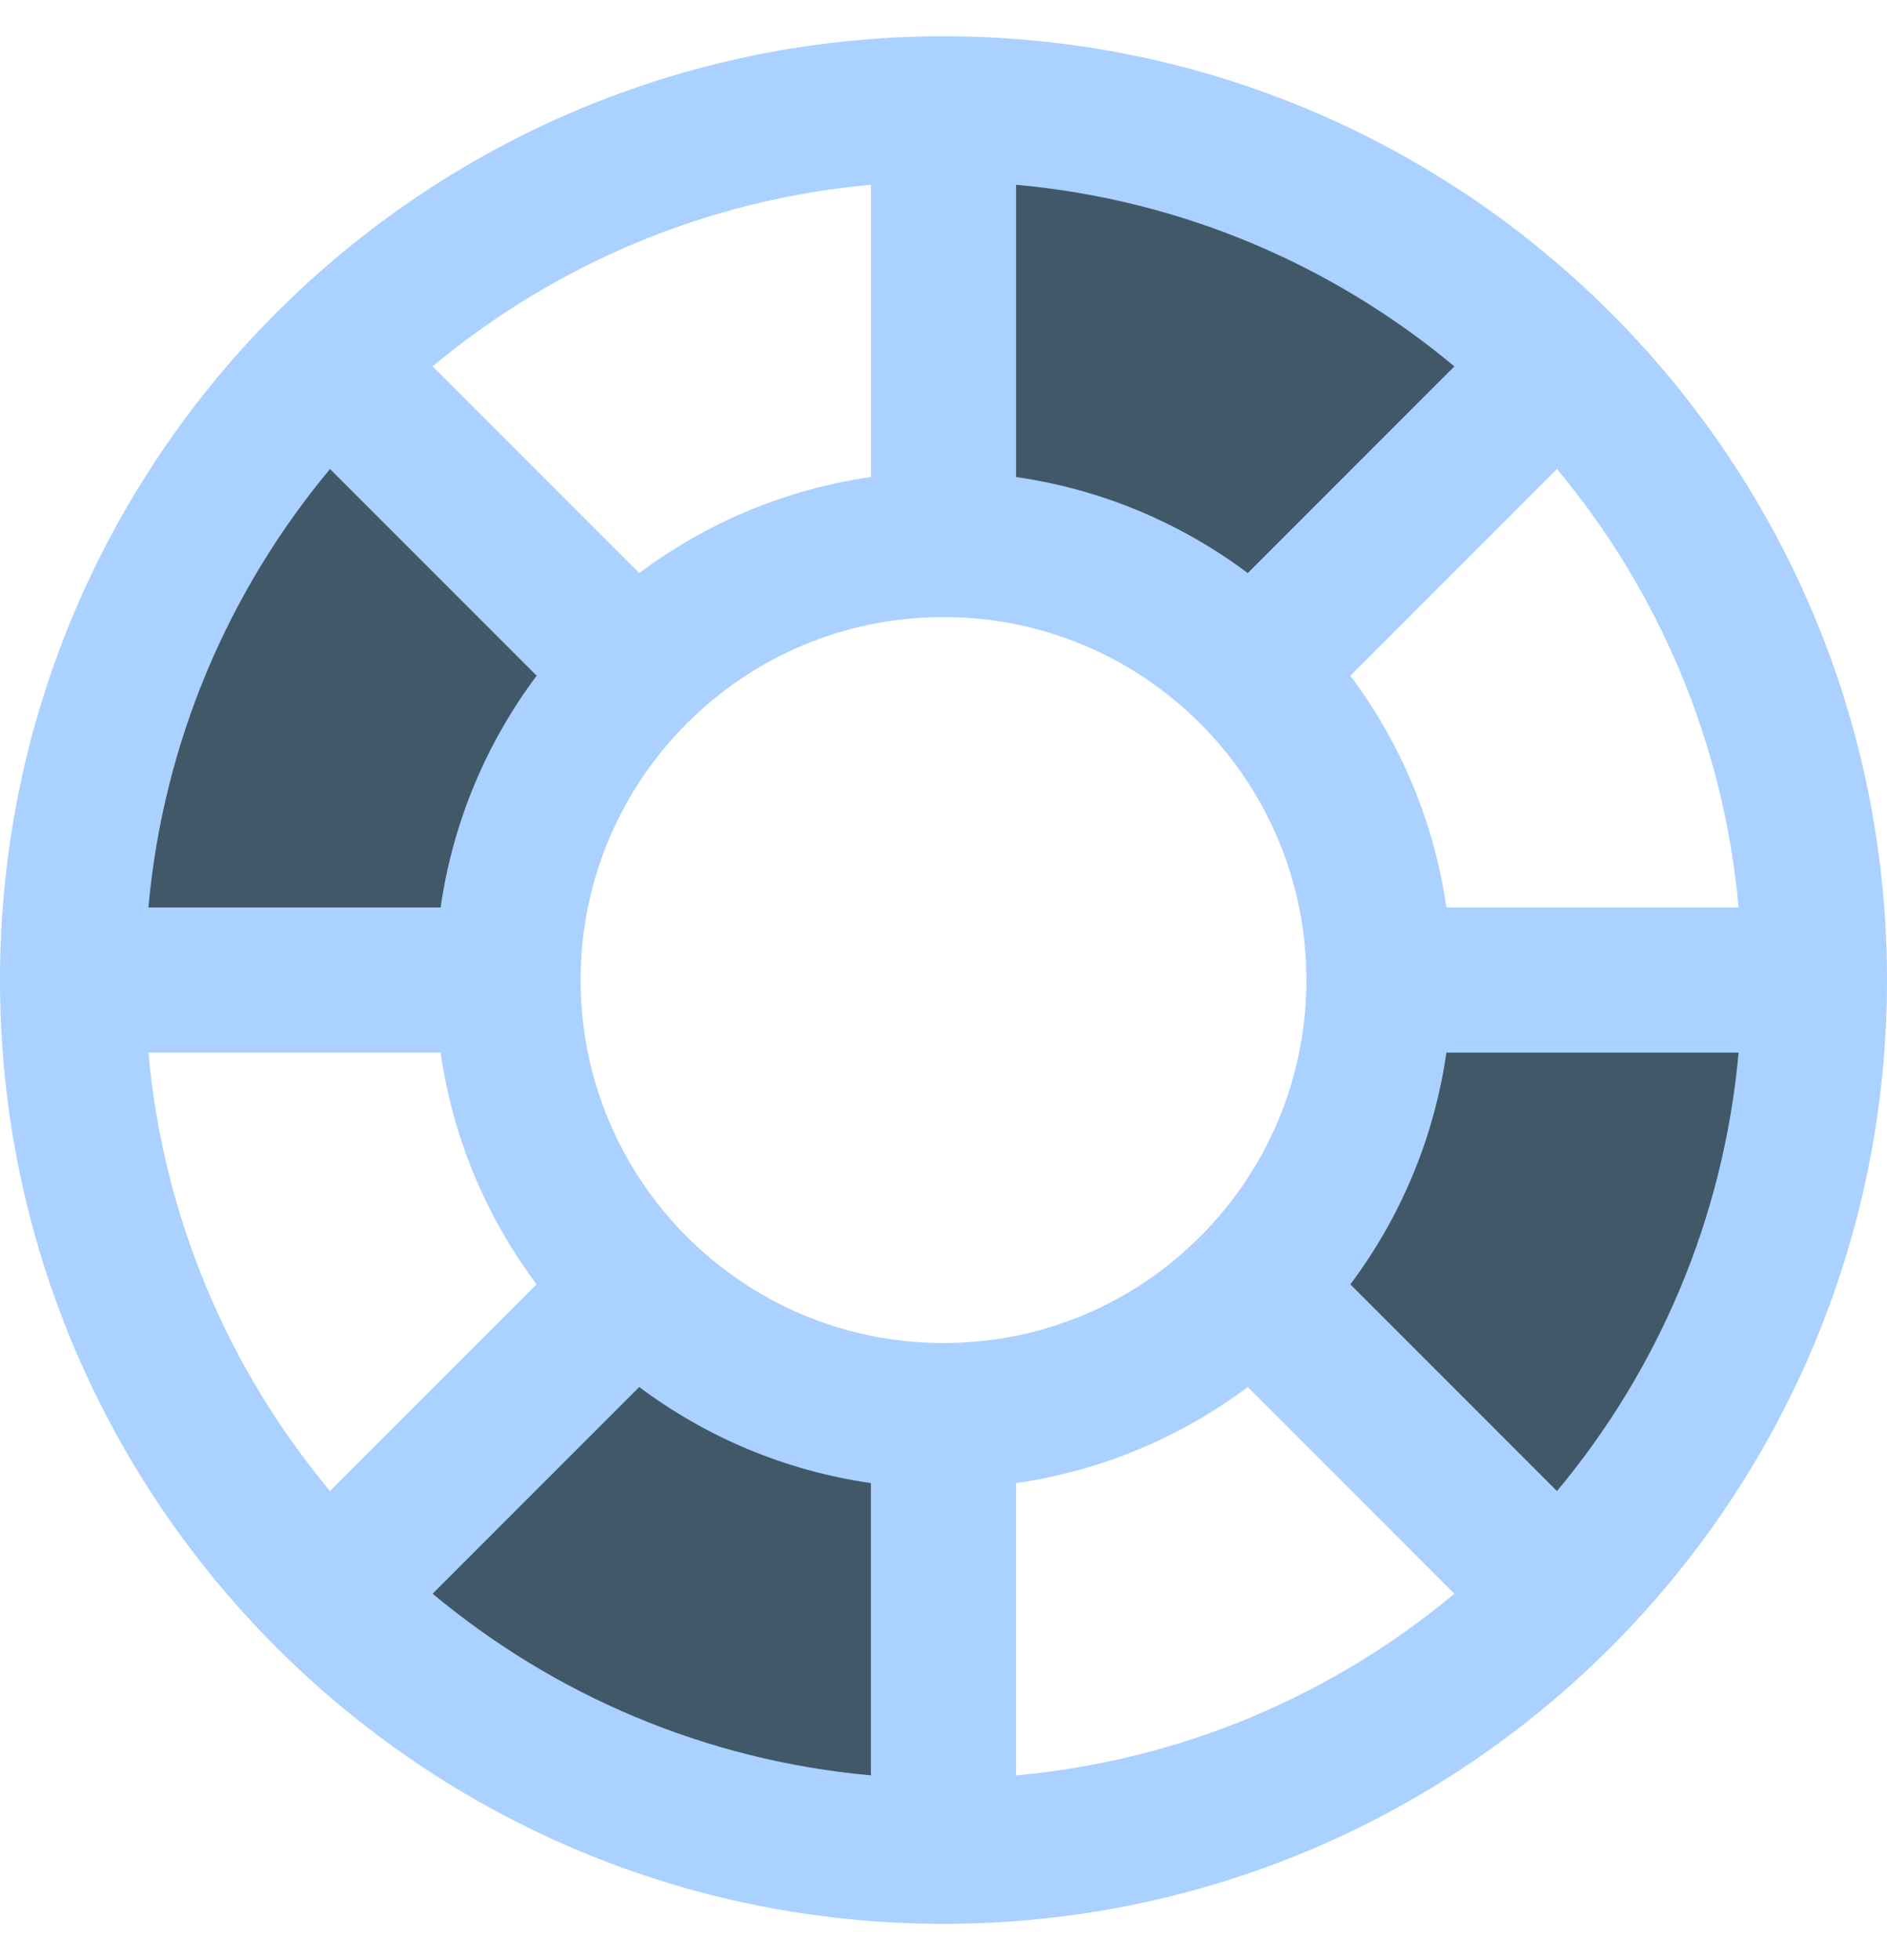 <svg width="26" height="27" viewBox="0 0 26 27" fill="none" xmlns="http://www.w3.org/2000/svg">
<g clip-path="url(#clip0_1837_7979)">
<path d="M8.757 9.257C7.672 10.343 7 11.843 7 13.5H1C1 10.186 2.343 7.186 4.515 5.015L8.757 9.257Z" fill="#415869"/>
<path d="M17.243 9.257C16.157 8.172 14.657 7.5 13 7.5V1.5C16.314 1.5 19.314 2.843 21.485 5.015L17.243 9.257Z" fill="#415869"/>
<path d="M17.243 17.743C18.328 16.657 19 15.157 19 13.5H25C25 16.814 23.657 19.814 21.485 21.985L17.243 17.743Z" fill="#415869"/>
<path d="M8.757 17.743C9.843 18.828 11.343 19.5 13 19.5V25.5C9.686 25.5 6.686 24.157 4.515 21.985L8.757 17.743Z" fill="#415869"/>
<path fill-rule="evenodd" clip-rule="evenodd" d="M5.961 5.047L8.808 7.894C9.724 7.208 10.814 6.741 12 6.571V2.545C9.713 2.751 7.629 3.656 5.961 5.047ZM14 2.545V6.571C15.186 6.741 16.276 7.208 17.192 7.894L20.039 5.047C18.371 3.656 16.287 2.751 14 2.545ZM21.453 6.461L18.606 9.308C19.292 10.224 19.759 11.314 19.929 12.5H23.955C23.749 10.213 22.844 8.129 21.453 6.461ZM23.955 14.5H19.929C19.759 15.686 19.292 16.776 18.606 17.692L21.453 20.539C22.844 18.871 23.749 16.787 23.955 14.5ZM20.039 21.953L17.192 19.106C16.276 19.792 15.186 20.259 14 20.429V24.455C16.287 24.249 18.371 23.344 20.039 21.953ZM12 24.455V20.429C10.814 20.259 9.724 19.792 8.808 19.106L5.961 21.953C7.629 23.344 9.713 24.249 12 24.455ZM4.547 20.539L7.394 17.692C6.708 16.776 6.241 15.686 6.071 14.5H2.045C2.251 16.787 3.156 18.871 4.547 20.539ZM2.045 12.5H6.071C6.241 11.314 6.708 10.224 7.394 9.308L4.547 6.461C3.156 8.129 2.251 10.213 2.045 12.5ZM3.808 4.308C6.159 1.956 9.41 0.5 13 0.5C16.59 0.5 19.841 1.956 22.192 4.308C24.544 6.659 26 9.91 26 13.5C26 17.09 24.544 20.341 22.192 22.692C19.841 25.044 16.59 26.5 13 26.5C9.41 26.5 6.159 25.044 3.808 22.692C1.456 20.341 0 17.09 0 13.5C0 9.91 1.456 6.659 3.808 4.308ZM13 8.5C11.619 8.5 10.37 9.059 9.464 9.964C8.559 10.87 8 12.119 8 13.5C8 14.881 8.559 16.13 9.464 17.035C10.37 17.942 11.619 18.5 13 18.5C14.381 18.5 15.63 17.942 16.535 17.035C17.442 16.13 18 14.881 18 13.5C18 12.119 17.442 10.87 16.535 9.964C15.63 9.059 14.381 8.5 13 8.5Z" fill="#AAD1FF"/>
</g>
<defs>
<clipPath id="clip0_1837_7979">
<rect width="26" height="27" fill="white"/>
</clipPath>
</defs>
</svg>
